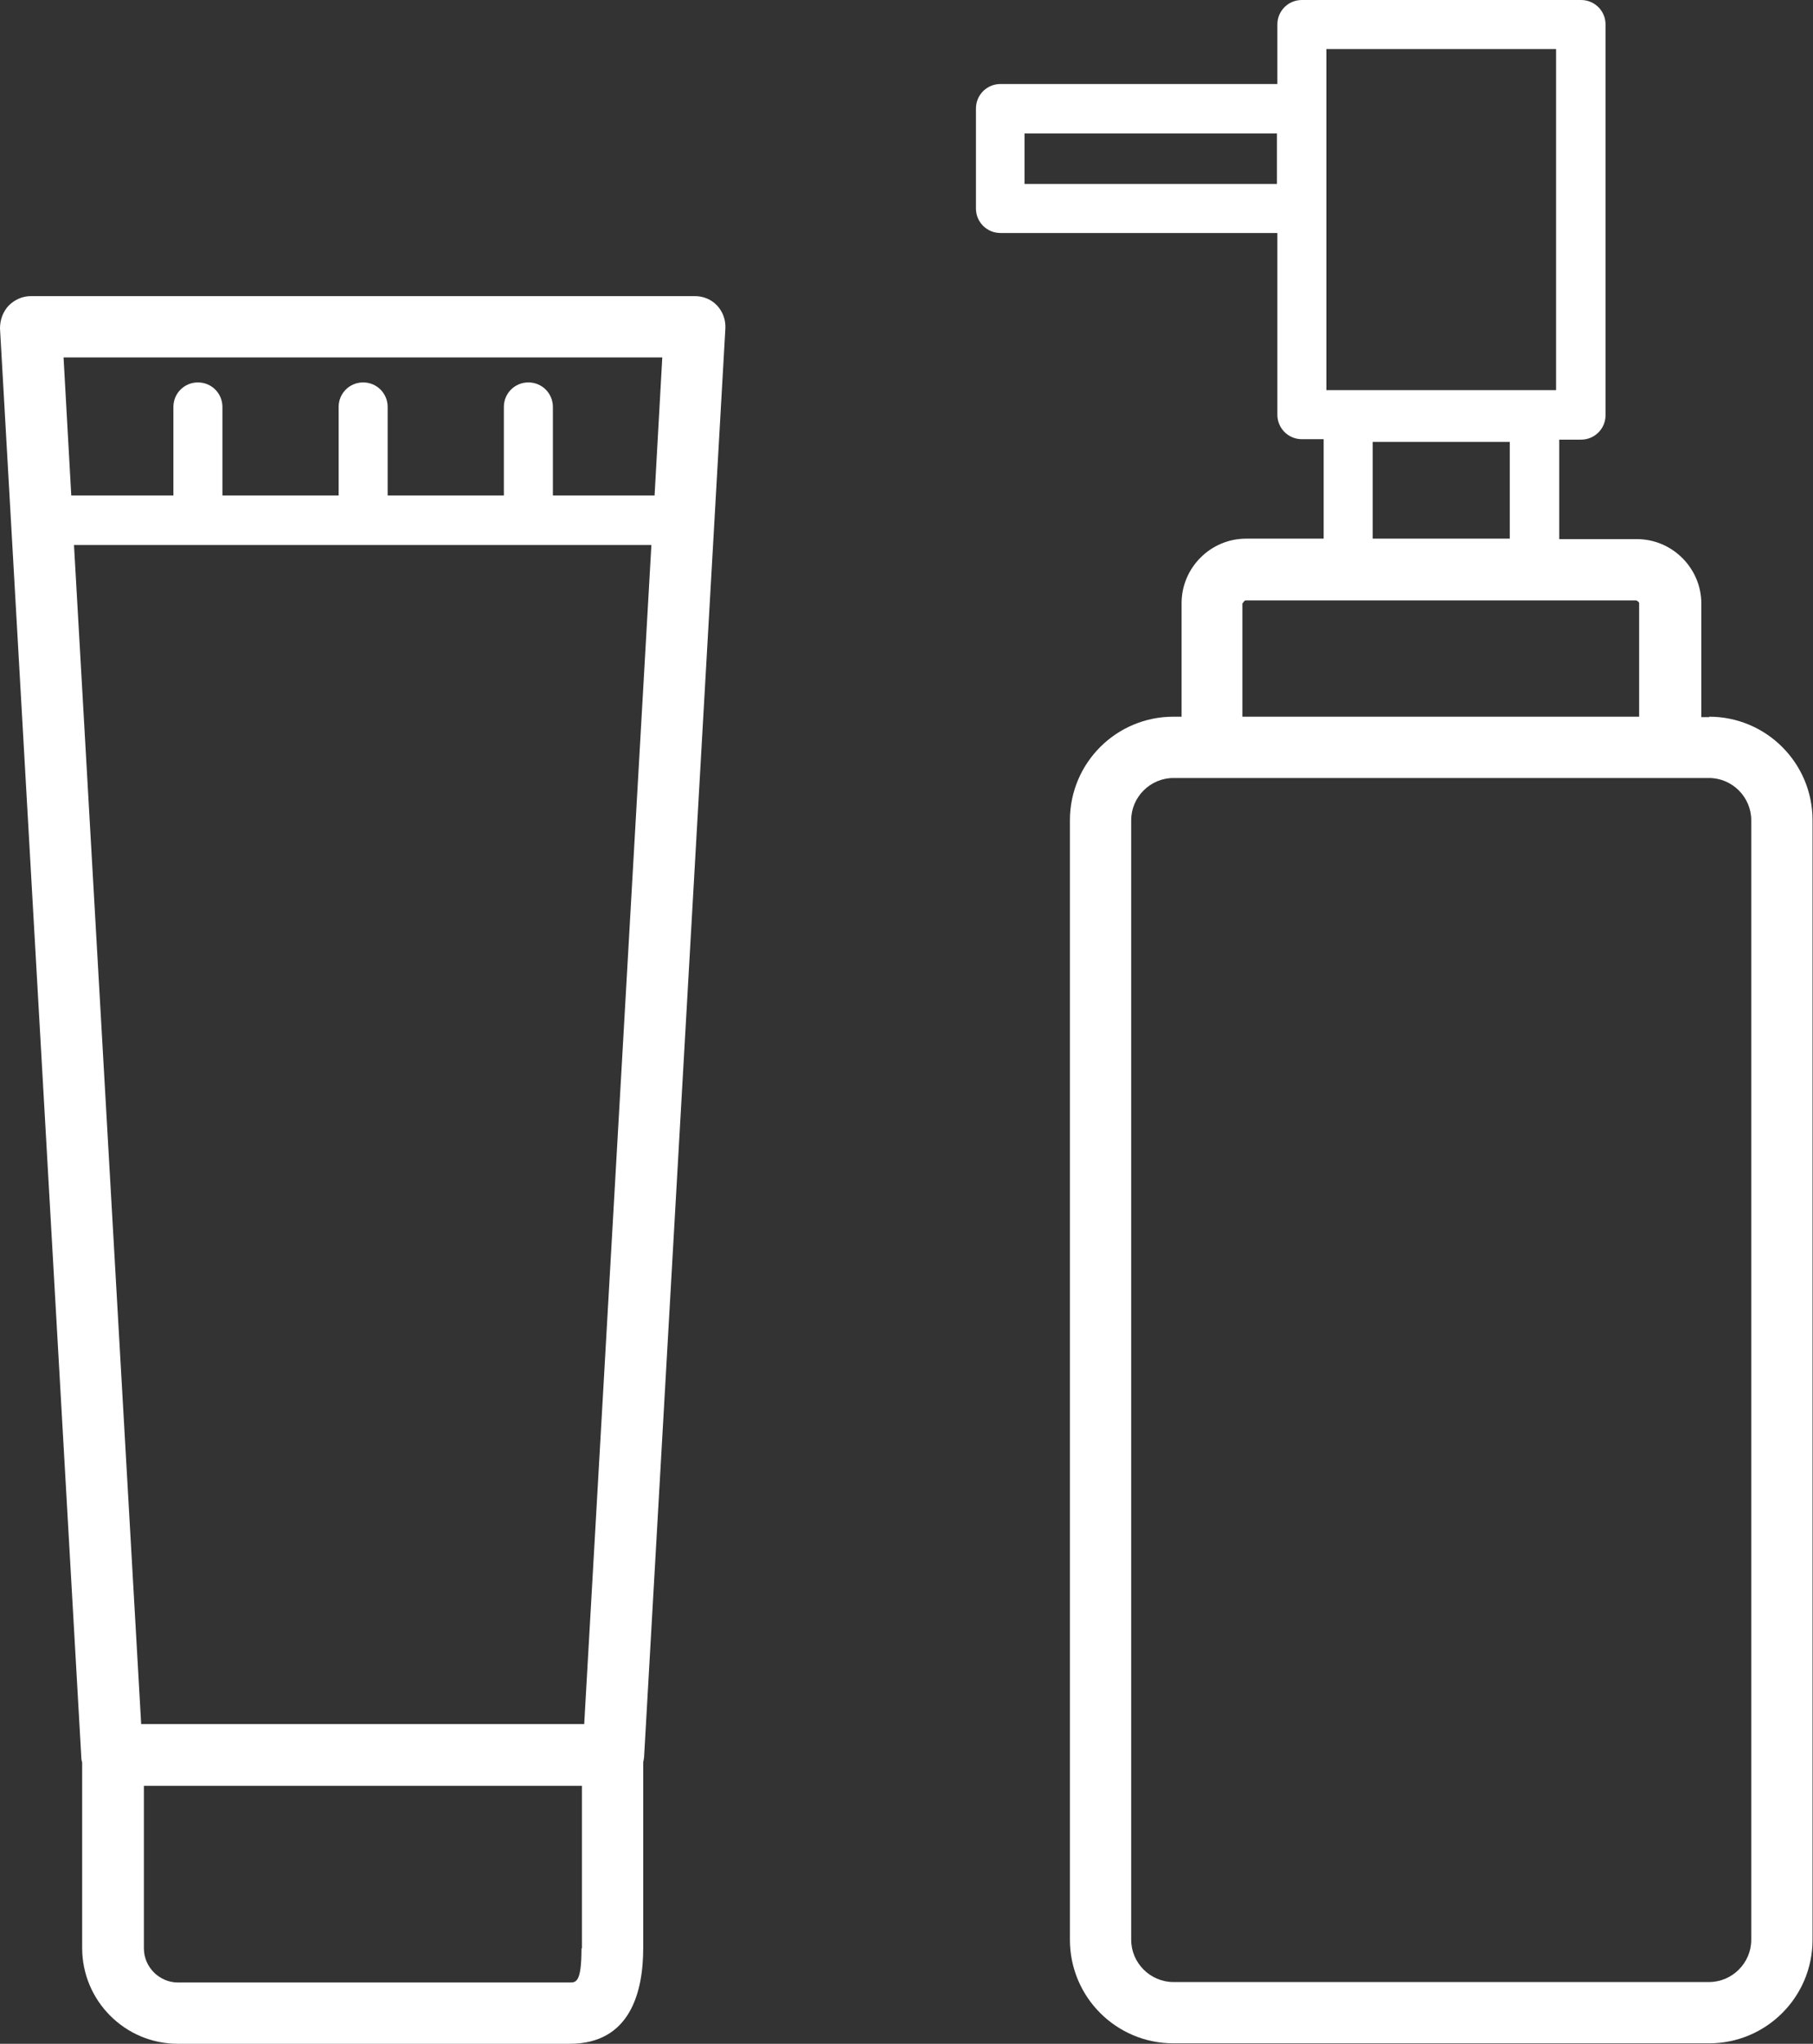 <?xml version="1.0" encoding="UTF-8"?>
<svg id="Layer_2" data-name="Layer 2" xmlns="http://www.w3.org/2000/svg" viewBox="0 0 39.94 45">
  <rect x="0" y="0" width="39.94" height="45" fill="#333333" stroke="none"/>
  <defs>
    <style>
      .cls-1 {
        fill: #fff;
        stroke-width: 0px;
      }
    </style>
  </defs>
  <g id="_レイアウト" data-name="レイアウト">
    <g>
      <path class="cls-1" d="m15.98,7.23c.01-.19-.06-.37-.18-.5-.13-.14-.31-.21-.49-.21H.68c-.19,0-.36.08-.49.21C.06,6.87,0,7.05,0,7.23l1.79,31.44s0,.09.02.13v4.09c0,1.16.94,2.11,2.11,2.11h8.63c1.34,0,1.62-1.15,1.62-2.11v-4.09s.02-.09.02-.13l1.79-31.44Zm-1.39.64l-.17,3.04h-2.24v-1.95c0-.3-.24-.54-.54-.54s-.54.24-.54.54v1.95h-2.56v-1.95c0-.3-.24-.54-.54-.54s-.54.24-.54.54v1.95h-2.56v-1.95c0-.3-.24-.54-.54-.54s-.54.24-.54.54v1.95H1.57l-.17-3.04h13.19ZM1.63,12h12.72l-1.48,25.96H3.11L1.63,12Zm11.18,30.9c0,.75-.12.75-.26.75H3.92c-.41,0-.75-.34-.75-.75v-3.58h9.65v3.58Z"/>
      <path class="cls-1" d="m37.66,15.79h-.18v-2.5c0-.78-.64-1.42-1.42-1.42h-1.71v-2.19h.48c.3,0,.54-.24.54-.54V.54c0-.3-.24-.54-.54-.54h-6.15c-.3,0-.54.24-.54.54v1.31h-6.1c-.3,0-.54.24-.54.54v2.2c0,.3.24.54.54.54h6.1v4c0,.3.24.54.54.54h.48v2.19h-1.71c-.78,0-1.42.64-1.42,1.42v2.5h-.18c-1.26,0-2.28,1.02-2.28,2.28v24.65c0,1.26,1.02,2.28,2.28,2.28h11.8c1.26,0,2.28-1.02,2.28-2.28v-24.65c0-1.26-1.02-2.28-2.28-2.28ZM29.22,1.08h5.06v7.51h-5.06V1.08Zm-6.65,2.97v-1.11h5.56v1.11h-5.56Zm7.67,5.68h3.02v2.13h-3.02v-2.13Zm-2.86,3.55s.03-.06.06-.06h8.61s.06.03.06.06v2.5h-8.74v-2.5Zm11.2,29.43c0,.51-.42.93-.93.93h-11.8c-.51,0-.93-.42-.93-.93v-24.65c0-.51.42-.93.93-.93h11.8c.51,0,.93.42.93.93v24.65Z"/>
    </g>
  </g>
</svg>